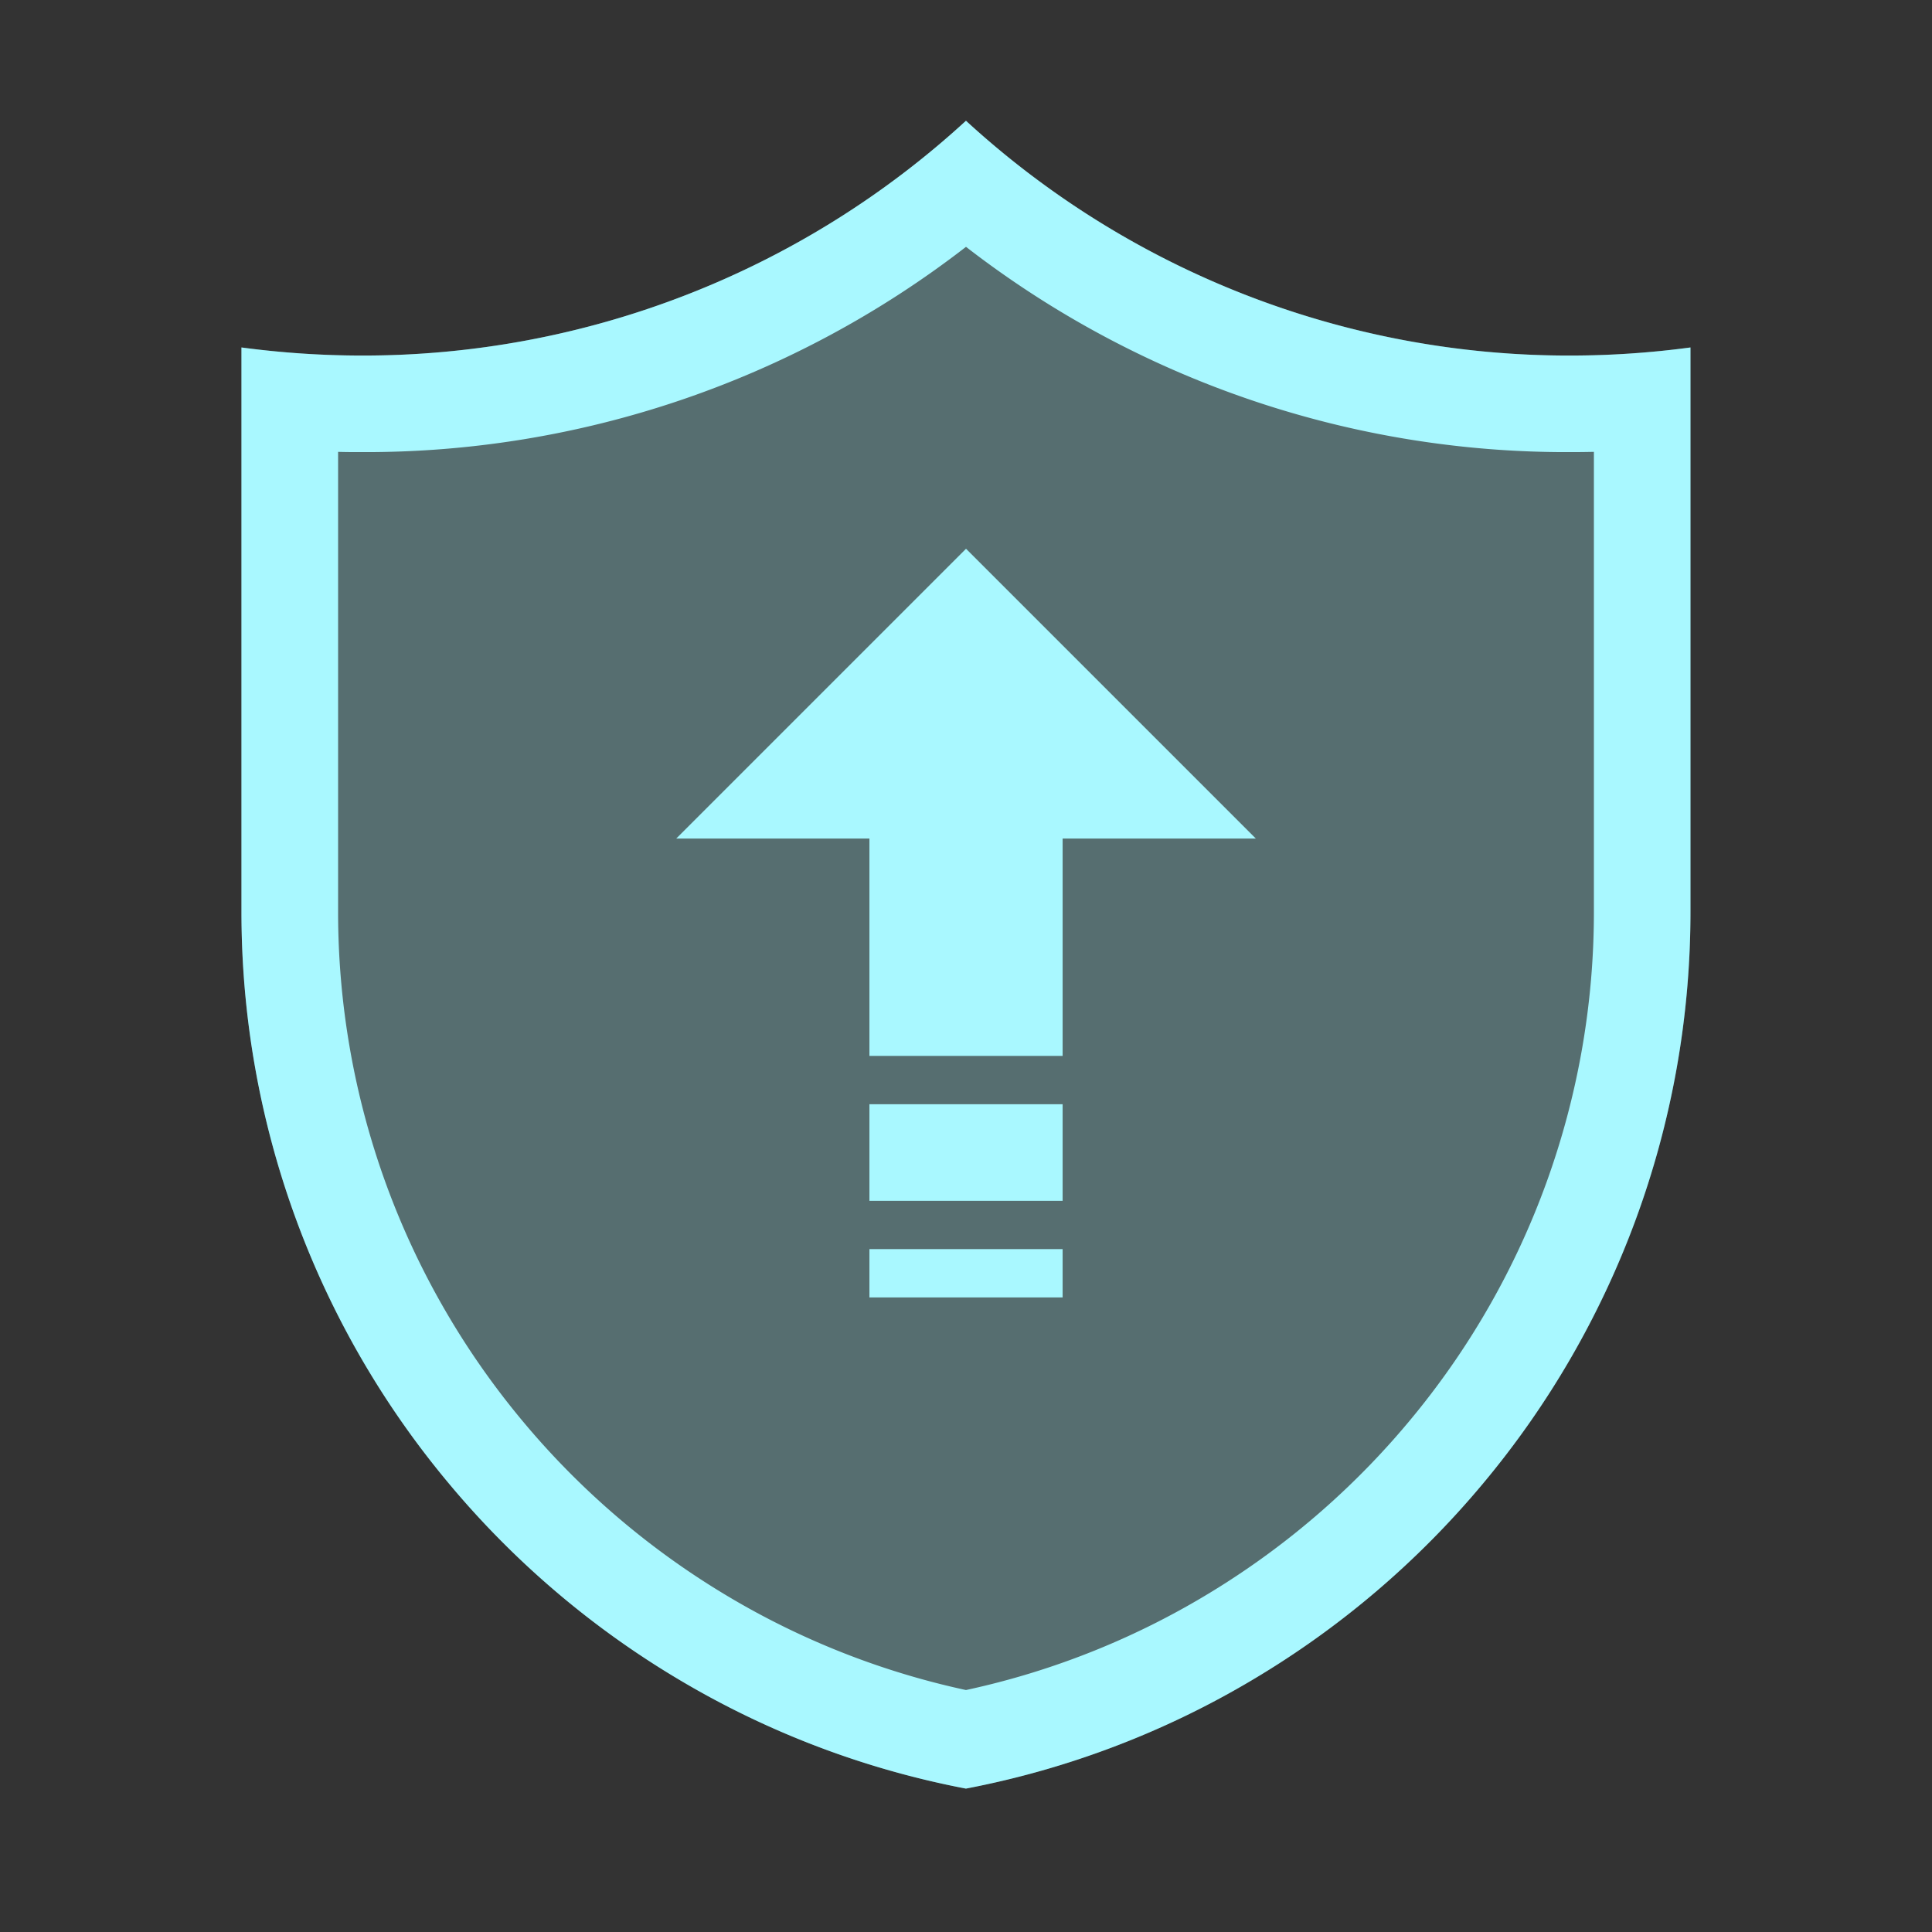 <svg xmlns="http://www.w3.org/2000/svg" xmlns:xlink="http://www.w3.org/1999/xlink" width="80" height="80" viewBox="0 0 80 80">
  <rect x="0" y="0" width="80" height="80" fill="#333333" stroke="none"/>
  <defs>
    <style>
      .cls-1 {
        fill: #fff;
      }

      .cls-2 {
        clip-path: url(#clip-path);
      }

      .cls-3 {
        fill: rgba(169,248,255,0.3);
      }

      .cls-4 {
        fill: #a9f8ff;
      }
    </style>
    <clipPath id="clip-path">
      <rect id="矩形_4223" data-name="矩形 4223" class="cls-1" width="80" height="80" transform="translate(400 1600)"/>
    </clipPath>
  </defs>
  <g id="yjbz_sel" class="cls-2" transform="translate(-400 -1600)">
    <g id="应急保障1" transform="translate(-256.999 -125.277)">
      <path id="减去_462" data-name="减去 462" class="cls-3" d="M-6330,7573.339h0a36.686,36.686,0,0,1-11.9-4.522,37.08,37.08,0,0,1-9.511-8.11,36.867,36.867,0,0,1-6.307-10.878A36.884,36.884,0,0,1-6360,7537l0-23.337a37.6,37.6,0,0,0,5,.335,36.908,36.908,0,0,0,25-9.722,36.9,36.9,0,0,0,25,9.722,37.557,37.557,0,0,0,5-.335V7537a36.926,36.926,0,0,1-2.286,12.828,36.865,36.865,0,0,1-6.307,10.878,37.074,37.074,0,0,1-9.512,8.11,36.679,36.679,0,0,1-11.9,4.522Z" transform="translate(7027 -5774)"/>
      <path id="联合_560" data-name="联合 560" class="cls-4" d="M-6384,7471v-2h8v2Zm0-4v-4h8v4Zm0-6v-9h-8l12-12,12,12h-8v9Z" transform="translate(7077 -5692)"/>
      <path id="减去_465" data-name="减去 465" class="cls-4" d="M-6362,7509.063h0a36.689,36.689,0,0,1-11.9-4.523,37.053,37.053,0,0,1-9.511-8.109,36.839,36.839,0,0,1-6.307-10.879,36.892,36.892,0,0,1-2.284-12.828l0-23.336a37.832,37.832,0,0,0,5,.335,36.914,36.914,0,0,0,25-9.722,36.9,36.9,0,0,0,25,9.722,37.5,37.5,0,0,0,5-.335v23.336a36.91,36.91,0,0,1-2.286,12.828,36.909,36.909,0,0,1-6.305,10.879,37.04,37.04,0,0,1-9.513,8.109,36.666,36.666,0,0,1-11.9,4.523Zm-26-55.352v19.013a32.905,32.905,0,0,0,1.971,11.264,32.894,32.894,0,0,0,5.454,9.594,33.111,33.111,0,0,0,8.241,7.229,32.76,32.76,0,0,0,10.333,4.17,32.722,32.722,0,0,0,10.333-4.17,33.111,33.111,0,0,0,8.241-7.229,32.862,32.862,0,0,0,5.454-9.594,32.883,32.883,0,0,0,1.973-11.266V7453.71c-.345.008-.682.011-1,.011a40.606,40.606,0,0,1-25-8.5,40.609,40.609,0,0,1-25,8.5c-.347,0-.683,0-1-.011Z" transform="translate(7058.999 -5709.723)"/>
    </g>
  </g>
</svg>

